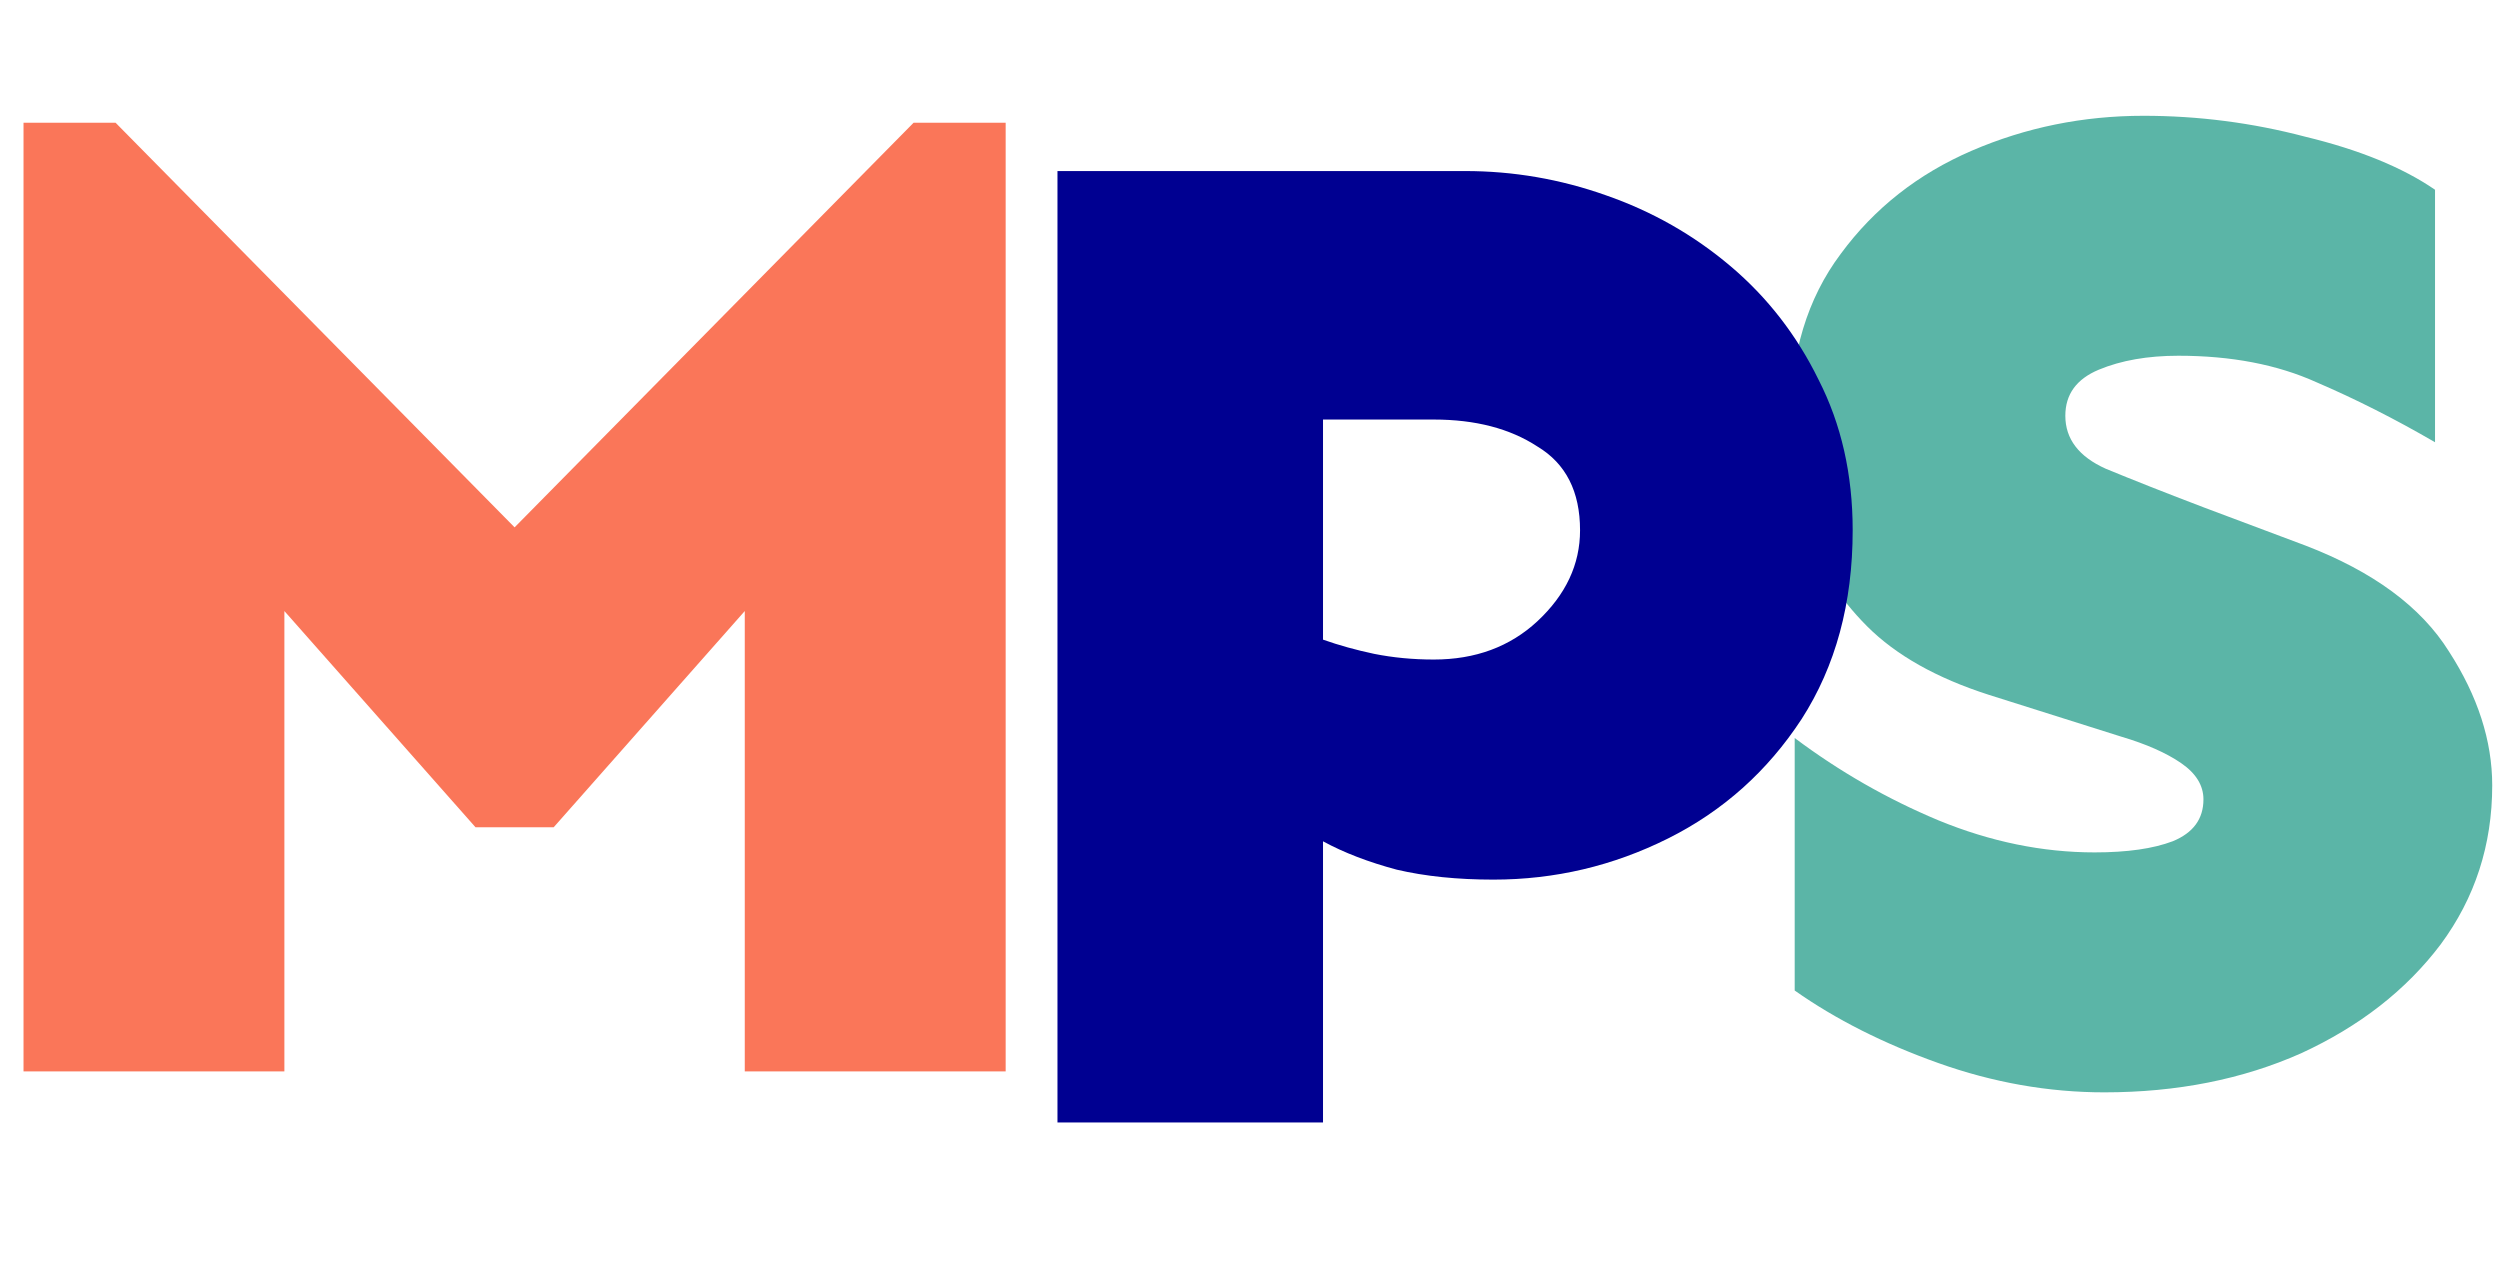 <svg width="98" height="50" viewBox="0 0 98 50" fill="none" xmlns="http://www.w3.org/2000/svg">
<path d="M39.422 4.812V42H29.195V23.953L21.703 32.43H18.641L11.148 23.953V42H0.922V4.812H4.531L20.172 20.672L35.812 4.812H39.422Z" fill="#FA7659"/>
<path d="M84.023 4.539C86.174 4.539 88.289 4.812 90.367 5.359C92.482 5.87 94.177 6.562 95.453 7.438V17.336C93.885 16.424 92.336 15.641 90.805 14.984C89.273 14.292 87.469 13.945 85.391 13.945C84.188 13.945 83.148 14.128 82.273 14.492C81.398 14.857 80.961 15.458 80.961 16.297C80.961 17.208 81.49 17.901 82.547 18.375C83.604 18.812 84.898 19.323 86.43 19.906L90.367 21.383C93.029 22.404 94.906 23.789 96 25.539C97.13 27.289 97.695 29.039 97.695 30.789C97.695 33.122 97.021 35.2 95.672 37.023C94.323 38.81 92.5 40.232 90.203 41.289C87.906 42.31 85.336 42.82 82.492 42.82C80.305 42.82 78.135 42.438 75.984 41.672C73.833 40.906 71.956 39.958 70.352 38.828V28.93C72.102 30.242 73.979 31.318 75.984 32.156C78.026 32.995 80.068 33.414 82.109 33.414C83.385 33.414 84.406 33.268 85.172 32.977C85.974 32.648 86.375 32.102 86.375 31.336C86.375 30.789 86.083 30.315 85.5 29.914C84.917 29.513 84.133 29.167 83.148 28.875L77.953 27.234C75.912 26.578 74.326 25.685 73.195 24.555C72.065 23.424 71.281 22.167 70.844 20.781C70.406 19.359 70.188 17.919 70.188 16.461C70.188 13.872 70.844 11.703 72.156 9.953C73.469 8.167 75.182 6.818 77.297 5.906C79.412 4.995 81.654 4.539 84.023 4.539Z" fill="#5BB5A7"/>
<g filter="url(#filter0_d_718_36977)">
<path d="M57.429 4.705C59.321 4.705 61.158 5.021 62.94 5.651C64.758 6.282 66.391 7.21 67.838 8.435C69.285 9.659 70.436 11.144 71.289 12.888C72.18 14.632 72.625 16.599 72.625 18.788C72.625 21.645 71.957 24.113 70.621 26.191C69.285 28.232 67.541 29.791 65.389 30.867C63.236 31.943 60.954 32.481 58.542 32.481C57.132 32.481 55.87 32.352 54.757 32.092C53.644 31.795 52.679 31.424 51.862 30.979V42H41.453V4.705H57.429ZM51.862 14.446V23.074C52.493 23.297 53.161 23.482 53.866 23.631C54.608 23.779 55.388 23.854 56.204 23.854C57.837 23.854 59.191 23.352 60.268 22.351C61.381 21.311 61.938 20.124 61.938 18.788C61.938 17.267 61.381 16.172 60.268 15.504C59.191 14.799 57.837 14.446 56.204 14.446H51.862Z" fill="#000091"/>
</g>
<defs>
<filter id="filter0_d_718_36977" x="35.453" y="0.705" width="43.172" height="49.295" filterUnits="userSpaceOnUse" color-interpolation-filters="sRGB">
<feFlood flood-opacity="0" result="BackgroundImageFix"/>
<feColorMatrix in="SourceAlpha" type="matrix" values="0 0 0 0 0 0 0 0 0 0 0 0 0 0 0 0 0 0 127 0" result="hardAlpha"/>
<feOffset dy="2"/>
<feGaussianBlur stdDeviation="3"/>
<feColorMatrix type="matrix" values="0 0 0 0 0 0 0 0 0 0 0 0 0 0 0.071 0 0 0 0.16 0"/>
<feBlend mode="normal" in2="BackgroundImageFix" result="effect1_dropShadow_718_36977"/>
<feBlend mode="normal" in="SourceGraphic" in2="effect1_dropShadow_718_36977" result="shape"/>
</filter>
</defs>
</svg>
